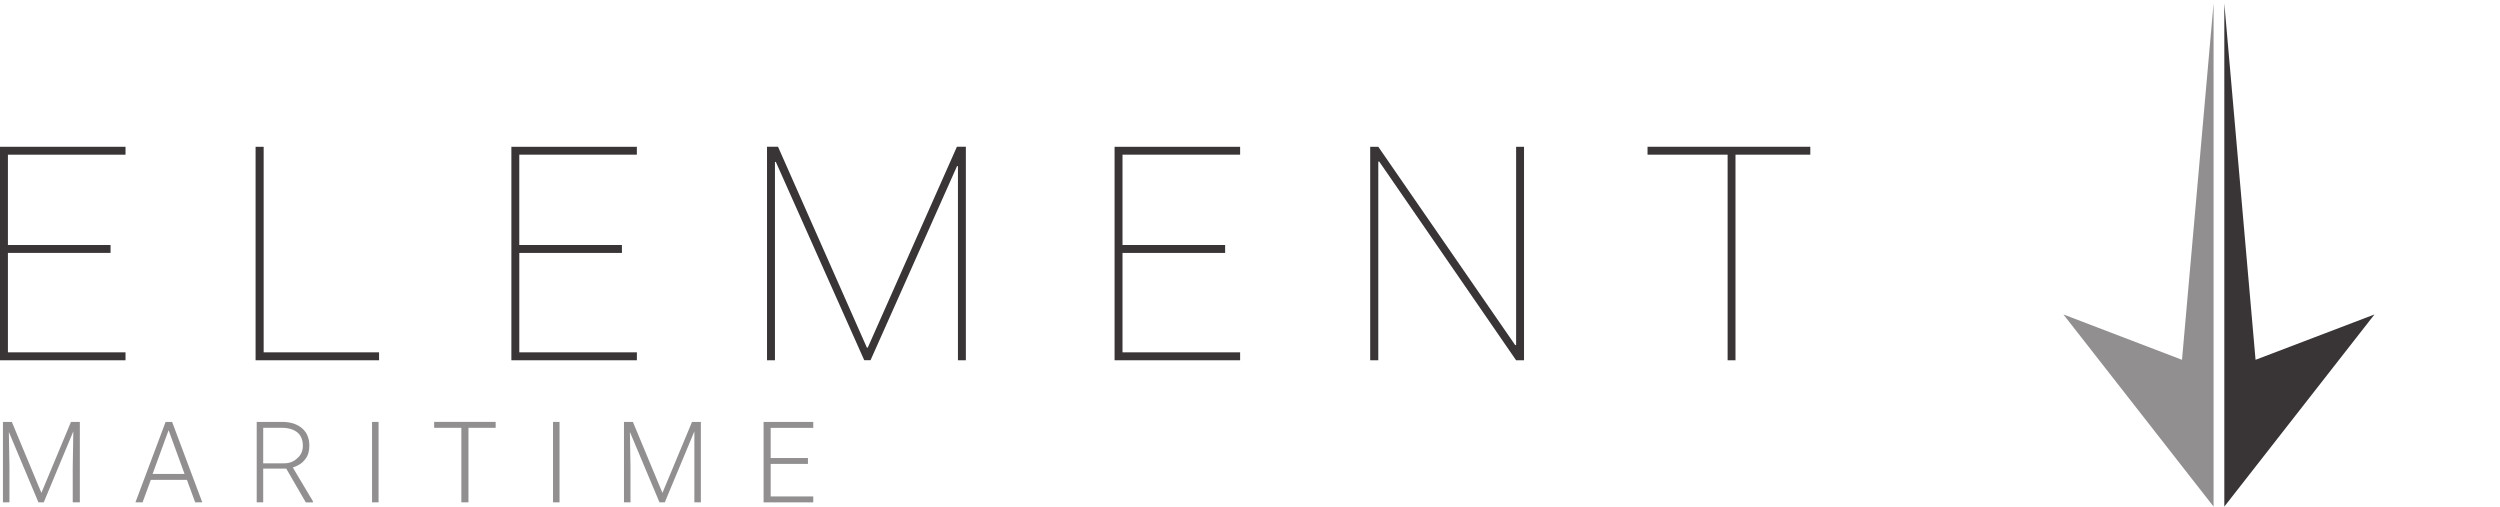 <?xml version="1.0" encoding="UTF-8" standalone="no"?>
<!-- Created with Inkscape (http://www.inkscape.org/) -->

<svg
   xmlns:dc="http://purl.org/dc/elements/1.1/"
   xmlns:cc="http://creativecommons.org/ns#"
   xmlns:rdf="http://www.w3.org/1999/02/22-rdf-syntax-ns#"
   xmlns:svg="http://www.w3.org/2000/svg"
   xmlns="http://www.w3.org/2000/svg"
   xmlns:sodipodi="http://sodipodi.sourceforge.net/DTD/sodipodi-0.dtd"
   xmlns:inkscape="http://www.inkscape.org/namespaces/inkscape"
   width="89.431mm"
   height="18.138mm"
   viewBox="0 0 89.431 18.138"
   version="1.1"
   id="svg2137"
   inkscape:version="0.92.2 (5c3e80d, 2017-08-06)"
   sodipodi:docname="logo-element-maritime.svg">
  <defs
     id="defs2131" />
  <sodipodi:namedview
     id="base"
     pagecolor="#ffffff"
     bordercolor="#666666"
     borderopacity="1.0"
     inkscape:pageopacity="0.0"
     inkscape:pageshadow="2"
     inkscape:zoom="5.6"
     inkscape:cx="248.27347"
     inkscape:cy="20.542236"
     inkscape:document-units="mm"
     inkscape:current-layer="layer1"
     showgrid="false"
     fit-margin-top="0"
     fit-margin-left="0"
     fit-margin-right="0"
     fit-margin-bottom="0"
     inkscape:window-width="1920"
     inkscape:window-height="1017"
     inkscape:window-x="-8"
     inkscape:window-y="-8"
     inkscape:window-maximized="1" />
  <g
     inkscape:label="Calque 1"
     inkscape:groupmode="layer"
     id="layer1"
     transform="translate(-32.392,-115.574)">
    <path
       inkscape:connector-curvature="0"
       id="path933-8"
       style="fill:#393536;fill-opacity:1;fill-rule:nonzero;stroke:none;stroke-width:0.353"
       d="m 36.347,124.621 h -3.672 v 3.557 h 4.207 v 0.284 h -4.49 v -7.637 h 4.49 v 0.283 h -4.207 v 3.231 h 3.672 z" />
    <path
       inkscape:connector-curvature="0"
       id="path935-4"
       style="fill:#393536;fill-opacity:1;fill-rule:nonzero;stroke:none;stroke-width:0.353"
       d="m 41.824,128.178 h 4.128 v 0.284 H 41.535 v -7.637 h 0.289 z" />
    <path
       inkscape:connector-curvature="0"
       id="path937-4"
       style="fill:#393536;fill-opacity:1;fill-rule:nonzero;stroke:none;stroke-width:0.353"
       d="m 54.64,124.621 h -3.671 v 3.557 h 4.206 v 0.284 H 50.685 v -7.637 h 4.489 v 0.283 h -4.206 v 3.231 h 3.671 z" />
    <path
       inkscape:connector-curvature="0"
       id="path939-2"
       style="fill:#393536;fill-opacity:1;fill-rule:nonzero;stroke:none;stroke-width:0.353"
       d="m 63.402,128.009 h 0.032 l 3.189,-7.185 h 0.32 v 7.637 h -0.283 v -6.94 l -0.032,-0.006 -3.095,6.945 h -0.225 l -3.164,-7.097 -0.03,0.006 v 7.092 H 59.83 v -7.637 h 0.394 z" />
    <path
       inkscape:connector-curvature="0"
       id="path941-0"
       style="fill:#393536;fill-opacity:1;fill-rule:nonzero;stroke:none;stroke-width:0.353"
       d="m 76.218,124.621 h -3.671 v 3.557 h 4.207 v 0.284 H 72.263 v -7.637 h 4.491 v 0.283 h -4.207 v 3.231 h 3.671 z" />
    <path
       inkscape:connector-curvature="0"
       id="path943-6"
       style="fill:#393536;fill-opacity:1;fill-rule:nonzero;stroke:none;stroke-width:0.353"
       d="m 86.91,128.462 h -0.283 l -4.9,-7.113 -0.03,0.011 v 7.102 h -0.29 v -7.637 h 0.29 l 4.899,7.097 0.031,-0.011 v -7.086 h 0.283 z" />
    <path
       inkscape:connector-curvature="0"
       id="path945-3"
       style="fill:#393536;fill-opacity:1;fill-rule:nonzero;stroke:none;stroke-width:0.353"
       d="M 97.151,121.107 H 94.475 v 7.355 h -0.282 v -7.355 h -2.865 v -0.283 h 5.823 z" />
    <path
       inkscape:connector-curvature="0"
       id="path3710-4-5-2"
       style="fill:#918f90;fill-opacity:1;fill-rule:nonzero;stroke:none;stroke-width:0.465"
       d="m 32.815,130.667 1.058,2.539 1.058,-2.539 h 0.317 v 2.877 h -0.254 v -1.248 l 0.021,-1.291 -1.058,2.539 h -0.19 l -1.058,-2.518 0.021,1.249 v 1.269 h -0.233 v -2.877 z" />
    <path
       inkscape:connector-curvature="0"
       id="path3714-7-9-9"
       style="fill:#918f90;fill-opacity:1;fill-rule:nonzero;stroke:none;stroke-width:0.465"
       d="m 37.851,132.528 h 1.143 l -0.571,-1.565 z m 1.228,0.212 h -1.291 l -0.296,0.804 H 37.237 l 1.079,-2.877 h 0.233 l 1.079,2.877 h -0.254 z" />
    <path
       inkscape:connector-curvature="0"
       id="path3718-4-9-0"
       style="fill:#918f90;fill-opacity:1;fill-rule:nonzero;stroke:none;stroke-width:0.465"
       d="m 41.807,132.148 h 0.741 c 0.212,0 0.36,-0.063 0.487,-0.191 0.127,-0.106 0.191,-0.254 0.191,-0.444 0,-0.191 -0.064,-0.36 -0.191,-0.466 -0.127,-0.106 -0.317,-0.169 -0.55,-0.169 h -0.677 z m 0.825,0.19 h -0.825 v 1.206 H 41.575 v -2.877 h 0.91 c 0.317,0 0.55,0.085 0.719,0.233 0.169,0.148 0.254,0.36 0.254,0.614 0,0.19 -0.042,0.36 -0.148,0.487 -0.106,0.148 -0.254,0.233 -0.444,0.296 l 0.719,1.206 v 0.042 h -0.254 z" />
    <path
       d="m 45.934,133.544 h -0.233 v -2.877 h 0.233 z"
       style="fill:#918f90;fill-opacity:1;fill-rule:nonzero;stroke:none;stroke-width:0.465"
       id="path3720-5-6-8"
       inkscape:connector-curvature="0" />
    <path
       inkscape:connector-curvature="0"
       id="path3724-8-8-4"
       style="fill:#918f90;fill-opacity:1;fill-rule:nonzero;stroke:none;stroke-width:0.465"
       d="m 50.123,130.878 h -0.973 v 2.666 h -0.254 v -2.666 h -0.973 v -0.212 h 2.2 z" />
    <path
       d="m 52.408,133.544 h -0.233 v -2.877 h 0.233 z"
       style="fill:#918f90;fill-opacity:1;fill-rule:nonzero;stroke:none;stroke-width:0.465"
       id="path3726-2-3-4"
       inkscape:connector-curvature="0" />
    <path
       inkscape:connector-curvature="0"
       id="path3730-1-9-2"
       style="fill:#918f90;fill-opacity:1;fill-rule:nonzero;stroke:none;stroke-width:0.465"
       d="m 55.032,130.667 1.057,2.539 1.058,-2.539 h 0.317 v 2.877 h -0.233 v -1.248 -1.291 l -1.058,2.539 h -0.19 l -1.058,-2.518 0.021,1.249 v 1.269 h -0.233 v -2.877 z" />
    <path
       inkscape:connector-curvature="0"
       id="path3734-1-2-0"
       style="fill:#918f90;fill-opacity:1;fill-rule:nonzero;stroke:none;stroke-width:0.465"
       d="m 61.294,132.169 h -1.333 v 1.164 h 1.523 v 0.212 h -1.777 v -2.877 h 1.777 v 0.212 h -1.523 v 1.079 h 1.333 z" />
    <g
       id="g5922-5-1"
       transform="matrix(0.749,0,0,0.749,70.692,89.455)">
      <path
         d="m 54.586,59.067 v -24.034 l -1.508,17.023 -5.664,-2.166 z"
         style="fill:#918f90;fill-opacity:1;fill-rule:nonzero;stroke:none;stroke-width:0.353"
         id="path3702-4-8-0"
         inkscape:connector-curvature="0" />
      <path
         d="m 55.099,59.067 v -24.034 l 1.492,17.023 5.68,-2.166 z"
         style="fill:#393536;fill-opacity:1;fill-rule:nonzero;stroke:none;stroke-width:0.353"
         id="path3706-7-5-3"
         inkscape:connector-curvature="0" />
    </g>
  </g>
</svg>
